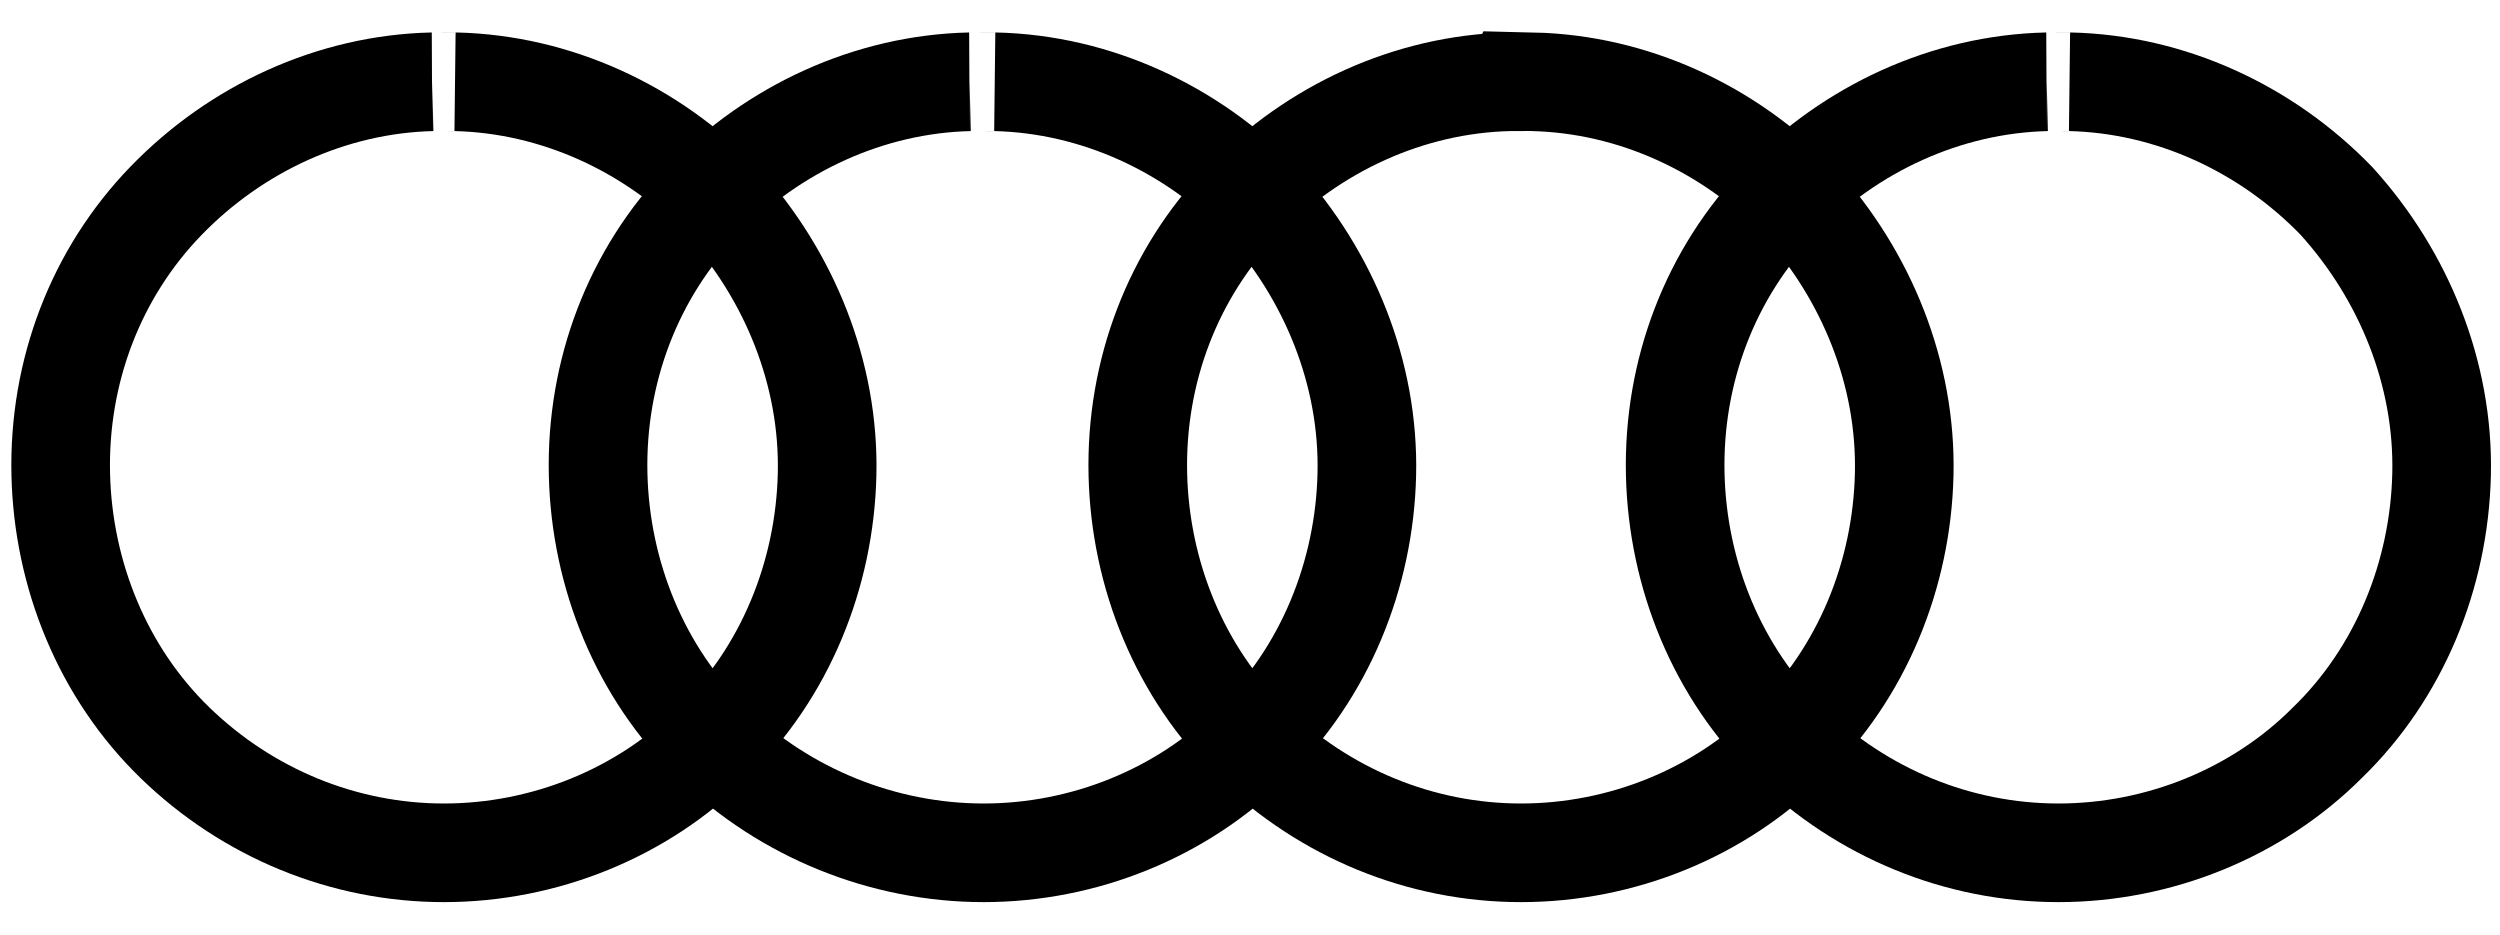 <?xml version="1.0" encoding="utf-8"?>
<!-- Generator: Adobe Illustrator 25.2.3, SVG Export Plug-In . SVG Version: 6.00 Build 0)  -->
<svg version="1.1" id="Layer_1" xmlns="http://www.w3.org/2000/svg" xmlns:xlink="http://www.w3.org/1999/xlink" x="0px" y="0px"
	 width="107px" height="40px" viewBox="0 0 107 40" style="enable-background:new 0 0 107 40;" xml:space="preserve">
<style type="text/css">
	.st0{fill:none;stroke:#000000;stroke-width:4.221;}
</style>
<path class="st0" d="M18.5,3.5c-4.3,0.1-8.4,2-11.4,5.1s-4.6,7.3-4.5,11.7c0.1,4.3,1.8,8.5,4.9,11.5s7.2,4.7,11.5,4.7
	s8.5-1.7,11.5-4.7c3.1-3,4.8-7.2,4.9-11.5s-1.6-8.5-4.5-11.7c-3-3.1-7.1-5-11.4-5.1C19.5,3.5,18.5,3.5,18.5,3.5z M41.5,3.5
	c-4.3,0.1-8.4,2-11.4,5.1s-4.6,7.3-4.5,11.7c0.1,4.3,1.8,8.5,4.9,11.5s7.3,4.7,11.6,4.7s8.5-1.7,11.5-4.7c3.1-3,4.8-7.2,4.9-11.5
	c0.1-4.3-1.6-8.5-4.5-11.7c-3-3.1-7.1-5-11.4-5.1C42.6,3.5,41.5,3.5,41.5,3.5z M64.6,3.5c-4.3,0.1-8.4,2-11.4,5.1s-4.6,7.3-4.5,11.7
	c0.1,4.3,1.8,8.5,4.9,11.5c3.1,3,7.2,4.7,11.5,4.7s8.5-1.7,11.5-4.7c3.1-3,4.8-7.2,4.9-11.5S79.9,11.8,77,8.6c-3-3.1-7.1-5-11.4-5.1
	C65.6,3.5,64.6,3.5,64.6,3.5z M87.6,3.5c-4.3,0.1-8.4,2-11.4,5.1s-4.6,7.3-4.5,11.7c0.1,4.3,1.8,8.5,4.9,11.5s7.2,4.7,11.5,4.7
	s8.5-1.7,11.5-4.7c3.1-3,4.8-7.2,4.9-11.5s-1.6-8.5-4.5-11.7c-3-3.1-7.1-5-11.4-5.1C88.6,3.5,87.6,3.5,87.6,3.5z"/>
</svg>
